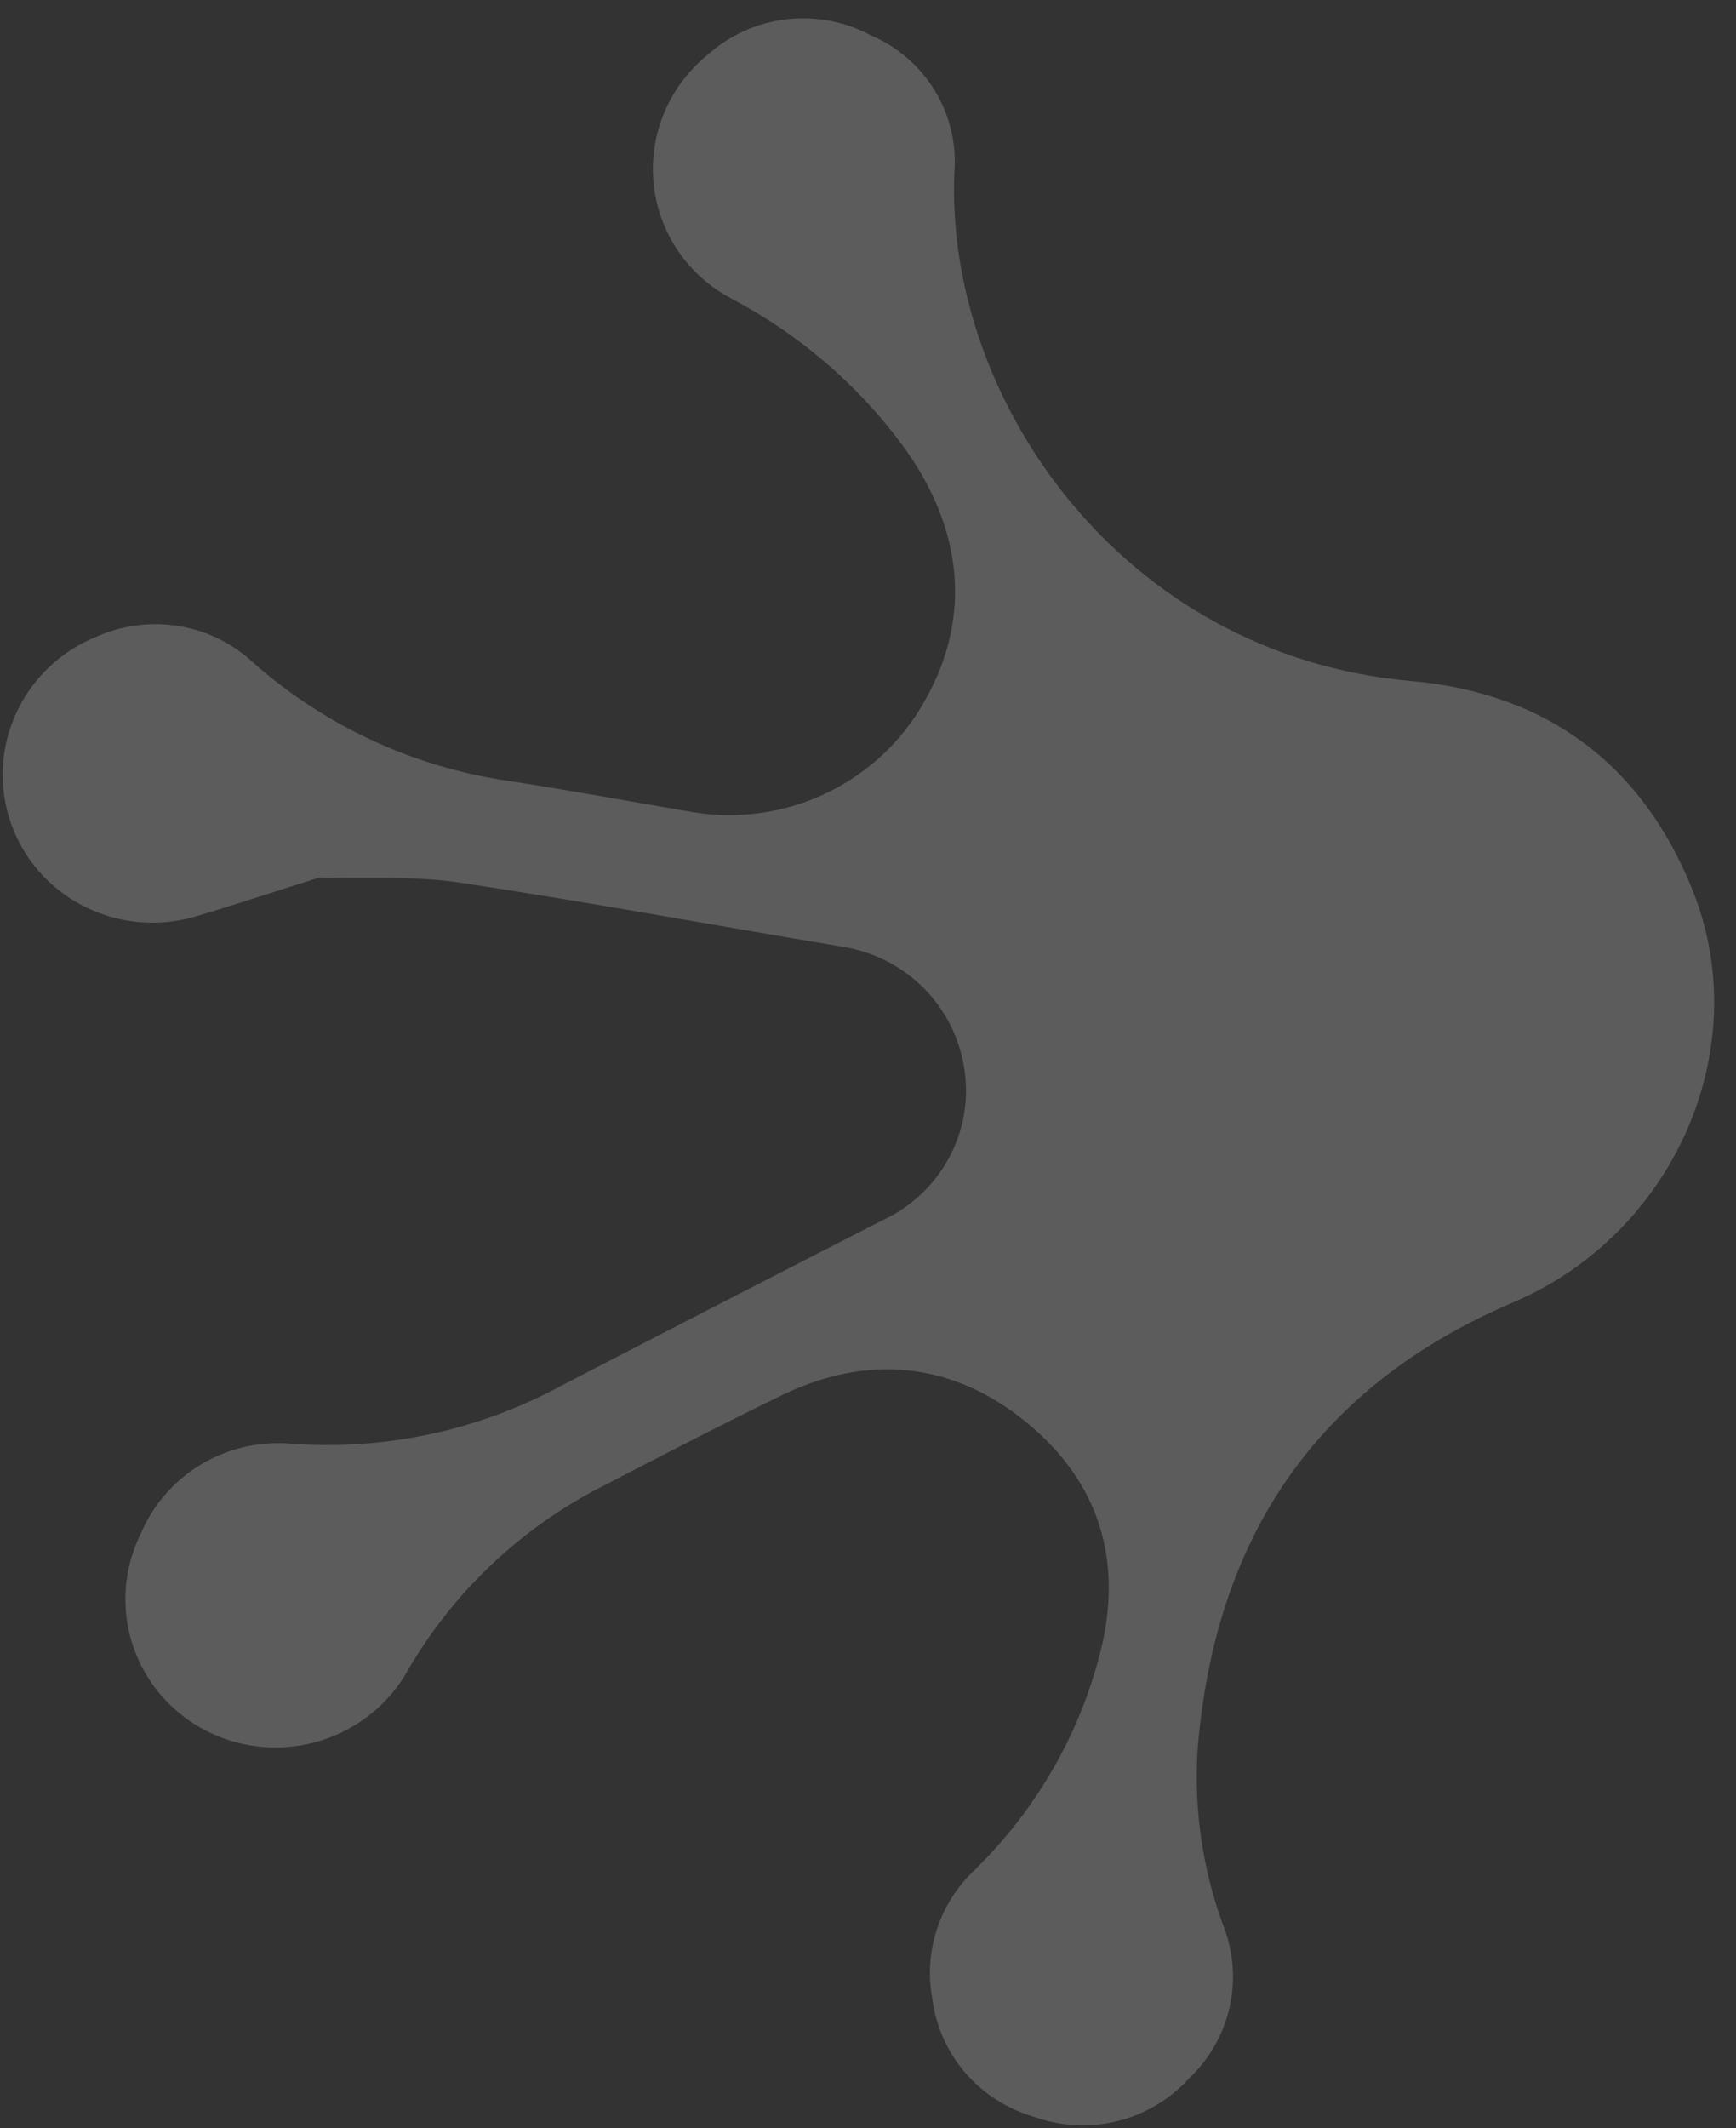 <svg width="71" height="87" viewBox="0 0 71 87" fill="none" xmlns="http://www.w3.org/2000/svg">
<rect x="0" y="0" width="71" height="87" fill="#333333" stroke="none"/>
<g style="mix-blend-mode:overlay" opacity="0.2">
<path d="M13.066 35.87C11.201 36.456 9.556 37.004 7.892 37.494C6.377 37.911 4.76 37.741 3.373 37.018C1.986 36.296 0.934 35.076 0.432 33.608C-0.071 32.141 0.016 30.537 0.673 29.126C1.33 27.714 2.508 26.602 3.965 26.018C5.015 25.554 6.179 25.406 7.312 25.592C8.444 25.778 9.494 26.29 10.33 27.063C13.253 29.659 16.887 31.348 20.782 31.921C23.328 32.306 25.855 32.782 28.403 33.211C30.181 33.49 32.006 33.24 33.644 32.494C35.283 31.747 36.661 30.537 37.604 29.017C39.824 25.43 39.451 21.629 36.86 18.135C35.023 15.67 32.649 13.644 29.912 12.205C29.029 11.739 28.277 11.065 27.722 10.243C27.167 9.421 26.827 8.476 26.73 7.491C26.634 6.506 26.785 5.513 27.17 4.597C27.555 3.682 28.162 2.873 28.938 2.243C29.831 1.441 30.953 0.933 32.15 0.79C33.346 0.647 34.556 0.875 35.612 1.443C36.704 1.908 37.619 2.699 38.232 3.704C38.845 4.709 39.125 5.879 39.032 7.051C38.643 16.249 45.82 26.779 57.694 27.837C63.31 28.331 67.205 31.297 69.248 36.45C71.807 42.911 68.436 50.446 61.895 53.236C53.73 56.708 49.644 63.008 48.974 71.605C48.833 74.035 49.197 76.466 50.042 78.748C50.454 79.807 50.538 80.964 50.284 82.073C50.03 83.182 49.45 84.193 48.616 84.979C47.834 85.833 46.811 86.437 45.68 86.713C44.549 86.989 43.362 86.924 42.271 86.526C41.179 86.207 40.206 85.58 39.47 84.722C38.735 83.864 38.269 82.813 38.129 81.696C37.952 80.746 38.019 79.766 38.324 78.845C38.629 77.925 39.162 77.094 39.875 76.427C42.364 73.994 44.133 70.936 44.989 67.587C45.961 63.808 44.953 60.563 41.959 58.126C38.965 55.688 35.523 55.32 31.98 57.033C29.402 58.287 26.837 59.62 24.271 60.949C21.124 62.64 18.51 65.156 16.716 68.218C15.948 69.625 14.652 70.681 13.107 71.157C11.562 71.633 9.892 71.492 8.457 70.764C7.022 70.036 5.936 68.779 5.433 67.264C4.93 65.75 5.052 64.099 5.77 62.666C6.264 61.511 7.113 60.536 8.196 59.88C9.279 59.223 10.542 58.918 11.807 59.007C15.677 59.315 19.558 58.492 22.967 56.639C27.468 54.309 31.991 51.976 36.512 49.67C37.619 49.046 38.493 48.088 39.007 46.937C39.52 45.786 39.644 44.504 39.36 43.281C39.107 42.132 38.513 41.085 37.654 40.272C36.796 39.459 35.711 38.916 34.538 38.714C29.233 37.828 23.937 36.853 18.617 36.051C16.729 35.8 14.809 35.925 13.066 35.87Z" fill="white"/>
</g>
</svg>
